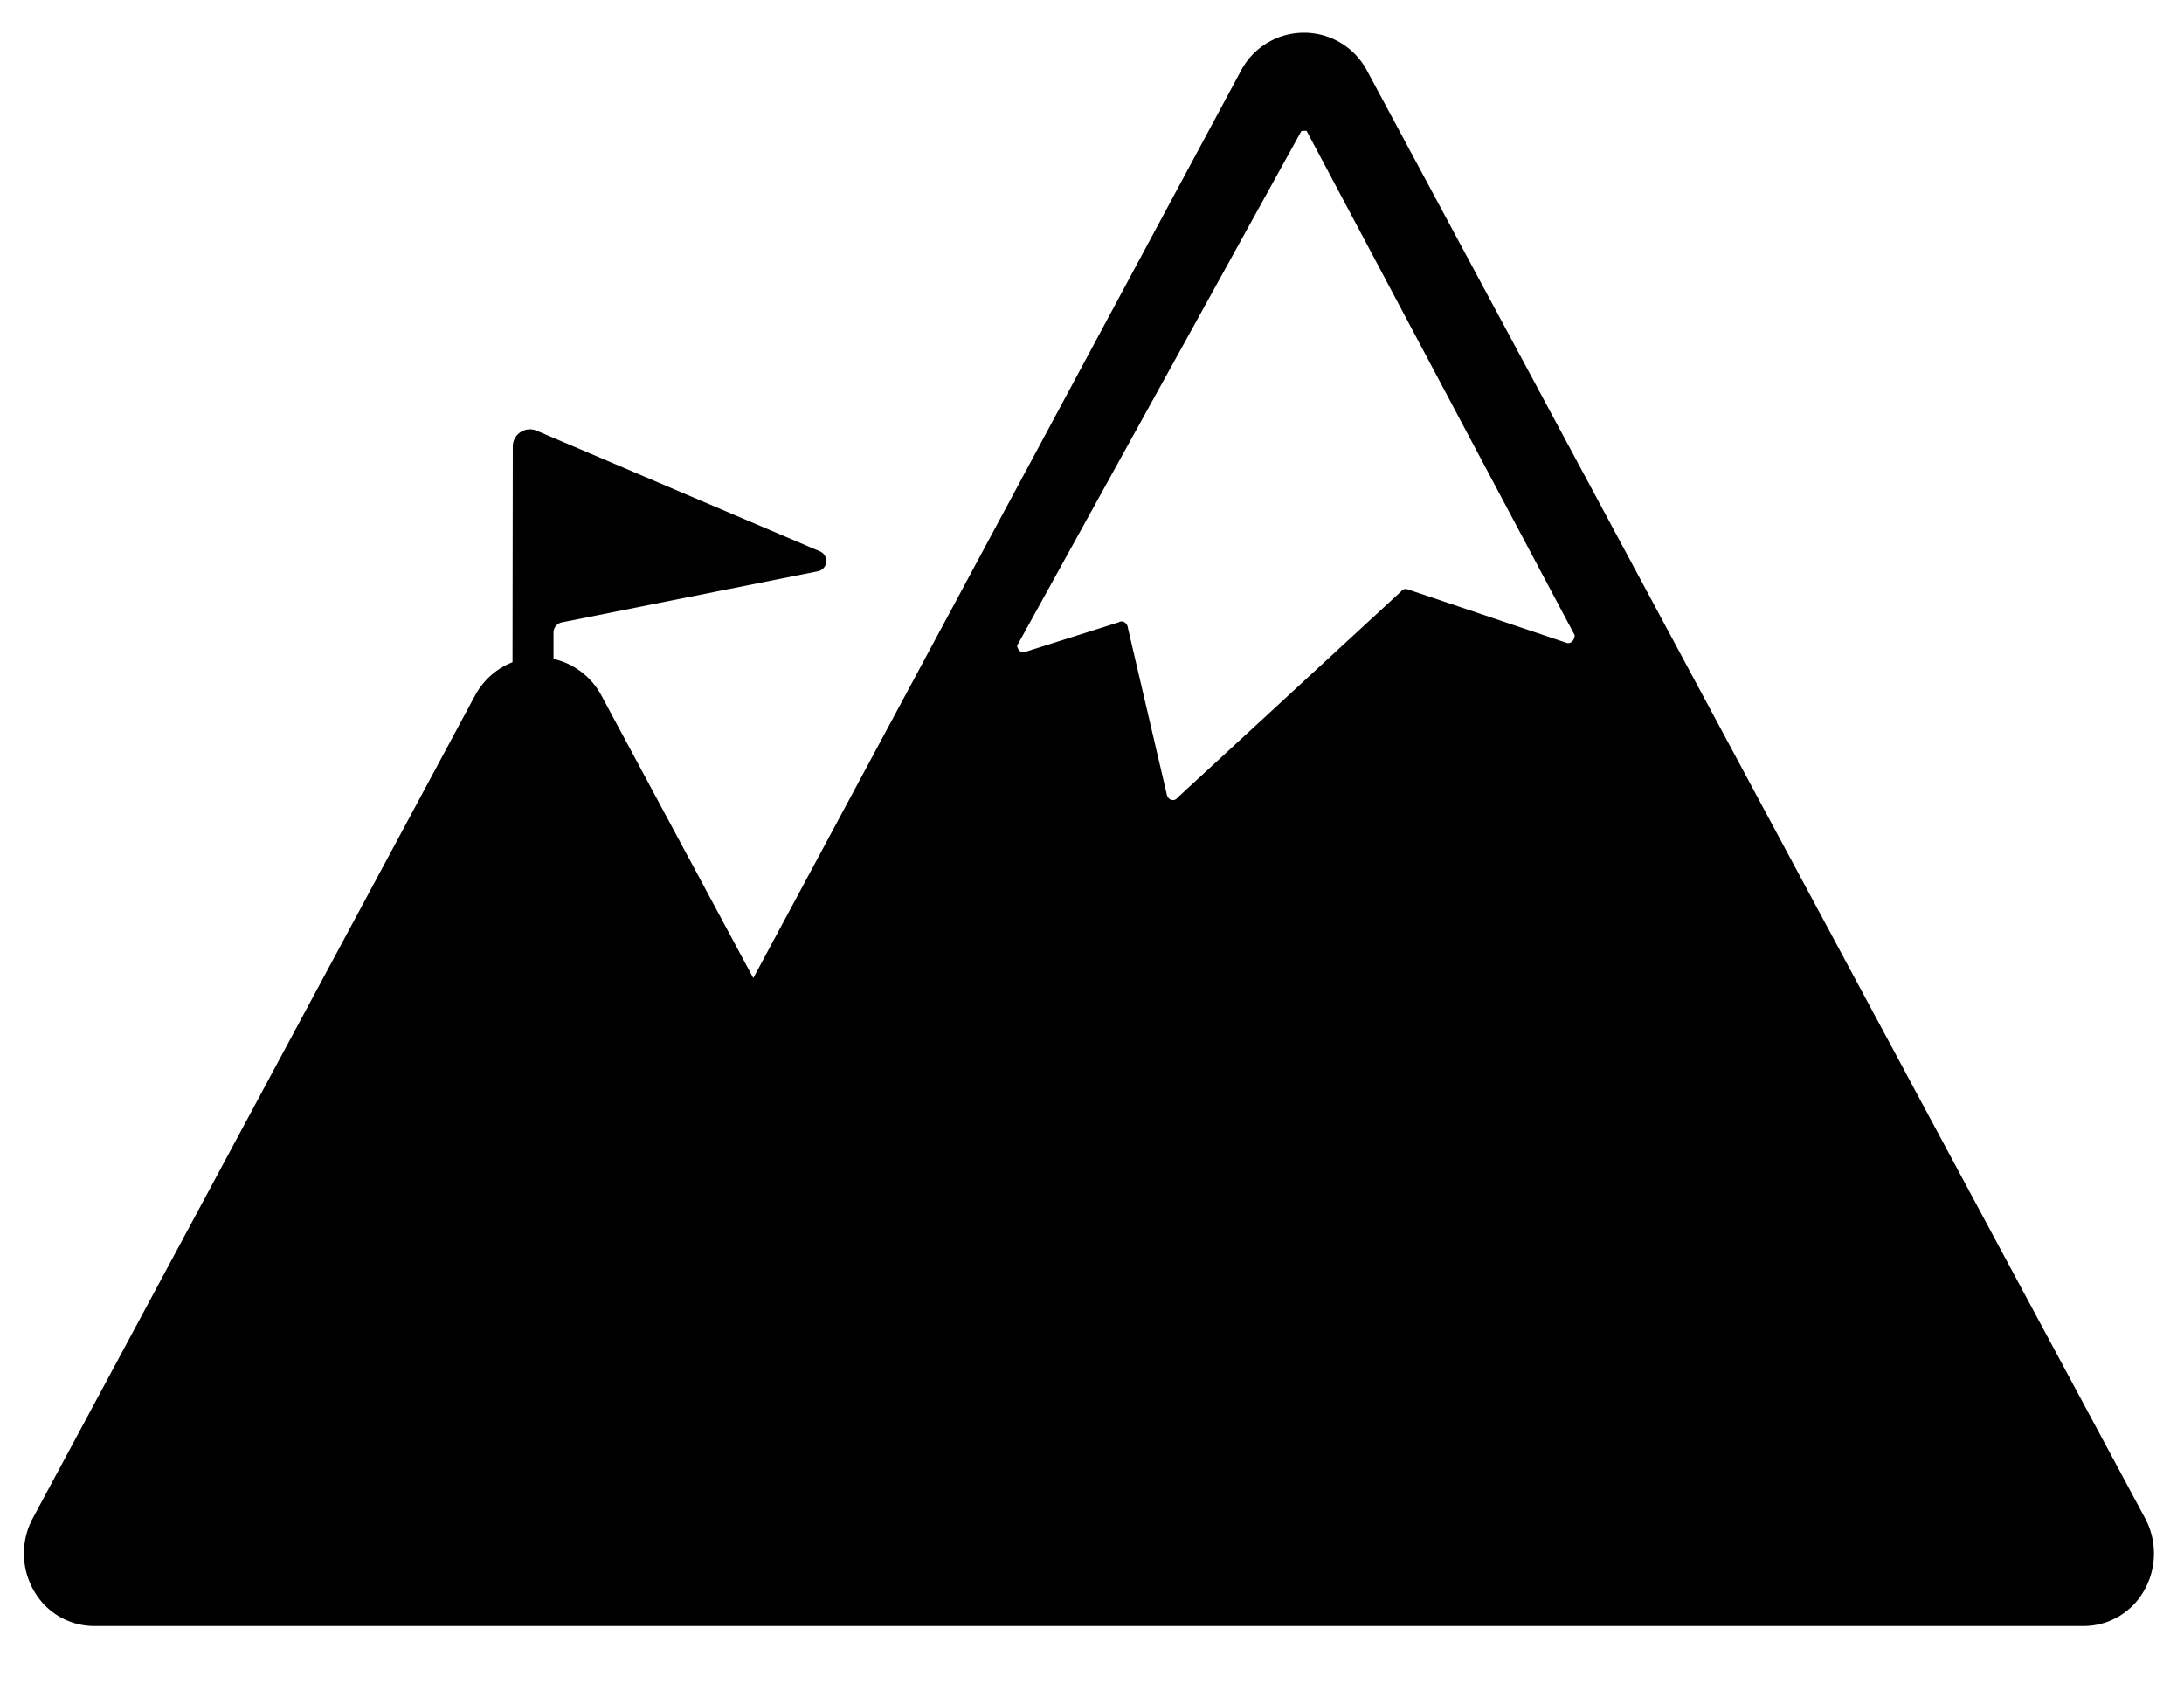 <svg id="圖層_1" data-name="圖層 1" xmlns="http://www.w3.org/2000/svg" viewBox="0 0 801 620"><path d="M786.75,557,501.47,26.11a26.15,26.15,0,0,0-46.43,0L276.28,358.8,220.6,255.19A26.62,26.62,0,0,0,203,241.72v-9.65a3.85,3.85,0,0,1,3.07-3.76L300,209.56a3.84,3.84,0,0,0,.73-7.29L196.83,158a6.29,6.29,0,0,0-8.76,5.78l-.1,79.14a26.76,26.76,0,0,0-13.79,12.3L12,557a27.37,27.37,0,0,0,.62,26.87A25.43,25.43,0,0,0,34.54,596.5H764.2a25.43,25.43,0,0,0,21.94-12.62A27.37,27.37,0,0,0,786.75,557ZM479.2,48l98.32,185c0,1.78-1.37,3.37-3,2.82l-58.33-19.65a2.1,2.1,0,0,0-2.38.84l-81.88,75.55c-1.36,1.82-3.85.86-4.1-1.57l-14.13-60.5c-.2-2-2-3.12-3.44-2.19L376.47,239c-1.58,1-3.22-.36-3.44-2.14L477.3,48.06A10.13,10.13,0,0,1,479.2,48Z"/></svg>